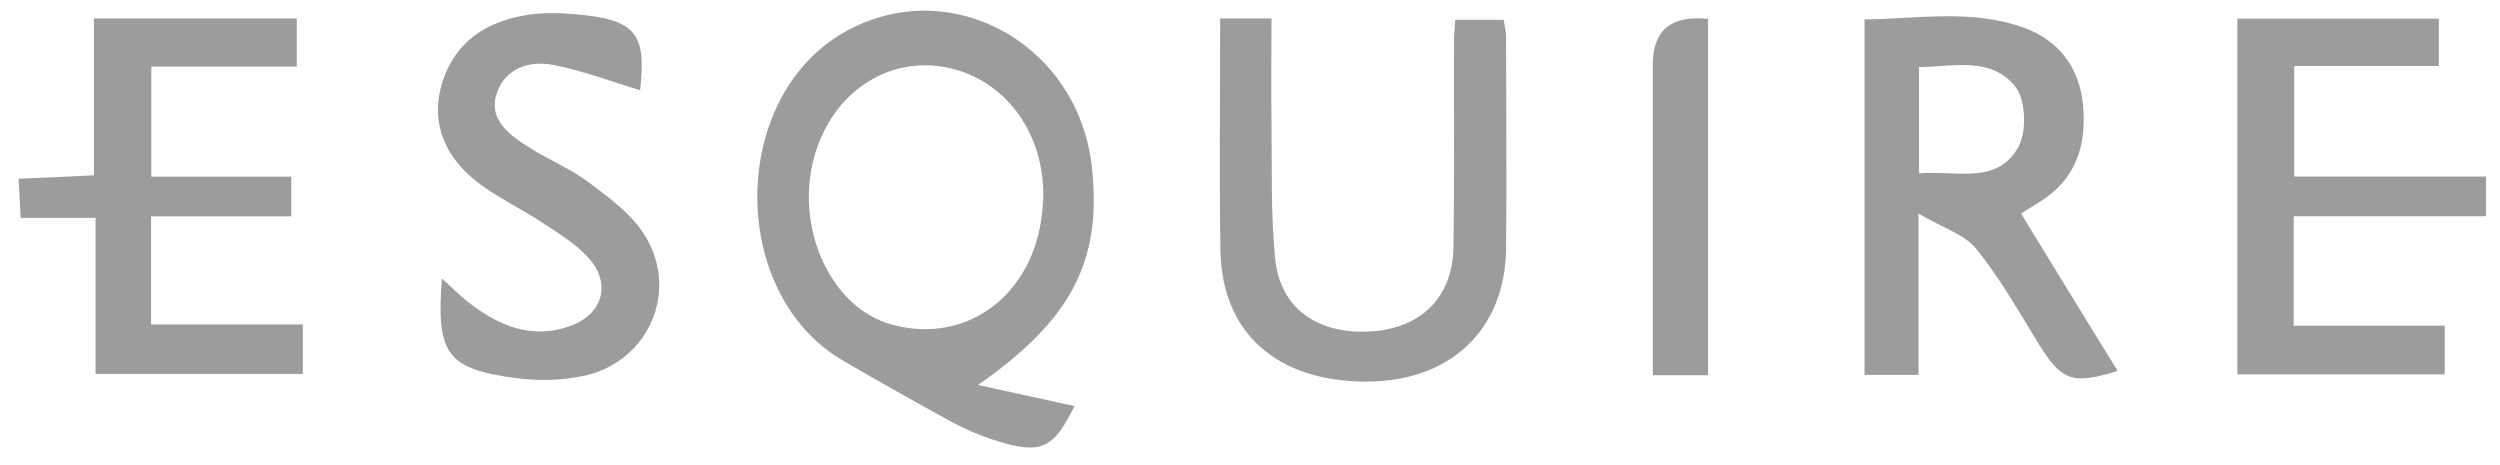 <svg width="113" height="21" viewBox="0 0 113 21" fill="none" xmlns="http://www.w3.org/2000/svg">
<path d="M47.155 9.067C47.262 6.055 45.445 3.557 42.756 3.043C40.258 2.565 37.891 4.011 36.959 6.605C35.752 9.916 37.401 13.884 40.318 14.673C43.88 15.642 46.999 13.095 47.143 9.079M44.202 17.399C45.673 17.721 47.143 18.044 48.565 18.355C47.609 20.315 47.035 20.578 44.884 19.873C44.25 19.67 43.629 19.395 43.043 19.084C41.381 18.176 39.72 17.243 38.082 16.287C32.931 13.263 32.955 4.477 38.106 1.489C42.852 -1.26 48.745 1.919 49.354 7.561C49.82 11.829 48.398 14.482 44.19 17.411" fill="#9C9C9C"/>
<path d="M86.728 7.835C88.425 7.692 90.266 8.373 91.234 6.64C91.617 5.935 91.569 4.512 91.091 3.914C89.991 2.54 88.294 3.018 86.74 3.03V7.835H86.728ZM91.342 9.64C92.812 12.043 94.258 14.398 95.716 16.764C93.672 17.41 93.17 17.207 92.142 15.533C91.246 14.075 90.397 12.569 89.322 11.242C88.796 10.596 87.827 10.309 86.716 9.652V16.944H84.277V0.878C86.692 0.854 89.154 0.388 91.533 1.273C93.063 1.847 93.983 3.042 94.15 4.727C94.33 6.58 93.828 8.134 92.154 9.15C91.879 9.317 91.605 9.497 91.353 9.652" fill="#9C9C9C"/>
<path d="M6.852 7.984H13.164V9.777H6.828V14.666H13.689V16.901H4.318V9.849H0.935C0.9 9.203 0.876 8.713 0.84 8.08C1.999 8.032 3.063 7.984 4.246 7.924V0.836H13.415V3.011H6.84V7.972L6.852 7.984Z" fill="#9C9C9C"/>
<path d="M112.365 7.98V9.773H103.675V14.722H110.5V16.921H101.129V0.844H110.237V2.983H103.699V7.98H112.365Z" fill="#9C9C9C"/>
<path d="M55.129 0.836H57.472C57.472 2.438 57.448 3.992 57.472 5.546C57.496 7.602 57.436 9.658 57.639 11.701C57.866 13.961 59.587 15.144 62.014 14.977C64.249 14.821 65.659 13.423 65.695 11.188C65.743 8.08 65.707 4.972 65.719 1.864C65.719 1.577 65.755 1.29 65.779 0.896H67.966C68.002 1.135 68.074 1.41 68.074 1.673C68.074 4.876 68.11 8.08 68.074 11.283C68.014 14.929 65.54 17.236 61.787 17.248C57.747 17.26 55.236 15.072 55.165 11.343C55.105 7.9 55.153 4.47 55.153 0.848" fill="#9C9C9C"/>
<path d="M28.963 4.087C27.577 3.669 26.298 3.179 24.971 2.928C23.931 2.736 22.867 3.083 22.473 4.159C22.043 5.318 22.927 6.024 23.788 6.585C24.708 7.183 25.748 7.601 26.62 8.247C27.553 8.952 28.581 9.693 29.166 10.673C30.697 13.172 29.31 16.327 26.453 16.973C25.449 17.2 24.361 17.224 23.333 17.092C20.19 16.674 19.712 16.005 19.975 12.586C20.441 13.004 20.776 13.351 21.158 13.65C22.533 14.726 24.039 15.371 25.796 14.726C27.266 14.188 27.637 12.801 26.597 11.654C26.035 11.032 25.282 10.566 24.565 10.1C23.656 9.49 22.652 9.012 21.768 8.378C20.07 7.159 19.449 5.51 19.975 3.776C20.56 1.864 22.007 0.955 23.871 0.668C24.577 0.561 25.306 0.585 26.011 0.645C28.736 0.872 29.238 1.517 28.927 4.099" fill="#9C9C9C"/>
<path d="M77.205 16.958H74.707V15.38C74.707 11.232 74.707 7.085 74.707 2.925C74.707 1.363 75.54 0.674 77.205 0.857V16.946V16.958Z" fill="#9C9C9C"/>
</svg>
